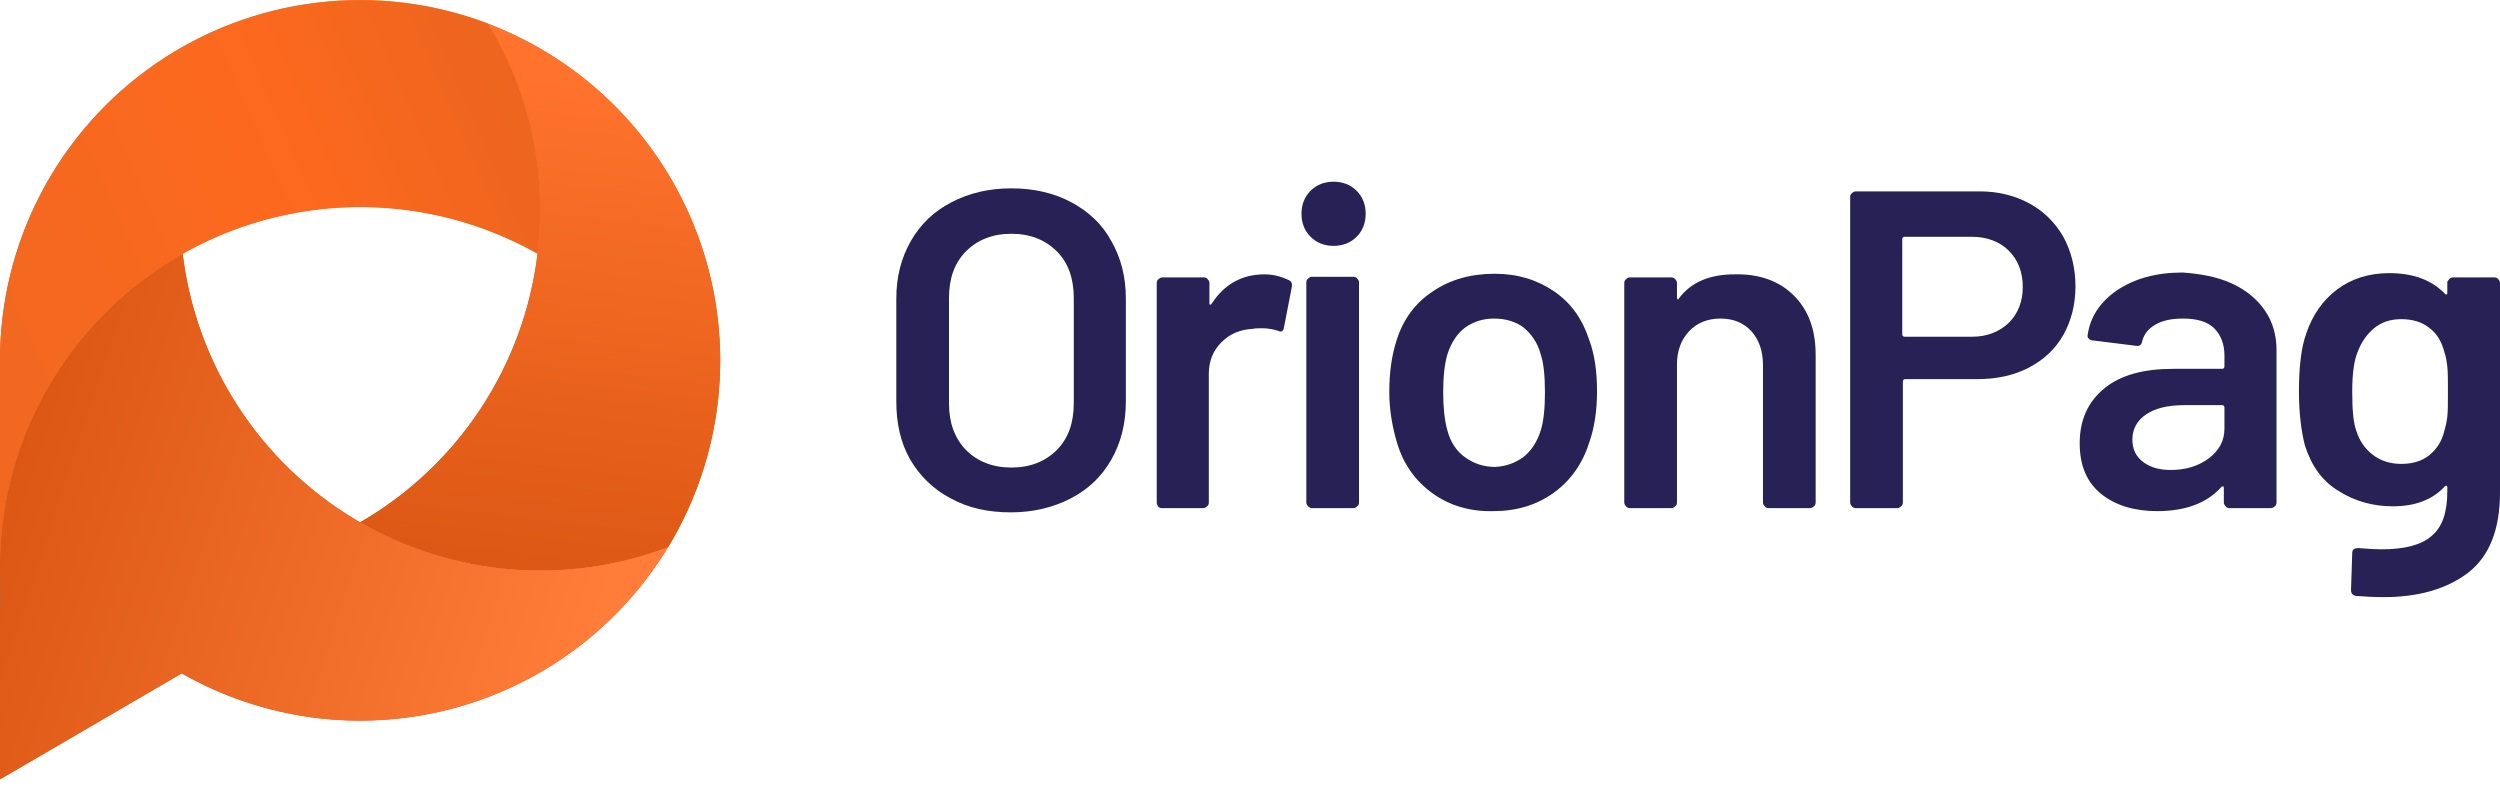 <svg width="130" height="41" viewBox="0 0 130 41" fill="none" xmlns="http://www.w3.org/2000/svg">
<path fill-rule="evenodd" clip-rule="evenodd" d="M1.11604e-05 29.441C0.002 28.704 0.047 27.968 0.135 27.236C0.501 24.176 1.62 21.255 3.392 18.733C6.065 14.922 10.062 12.243 14.603 11.218C19.144 10.192 23.904 10.895 27.956 13.187C28.045 12.439 28.091 11.686 28.091 10.932C28.097 7.509 27.16 4.15 25.383 1.223C22.546 0.144 19.49 -0.229 16.477 0.135C13.464 0.5 10.585 1.591 8.087 3.315C5.59 5.039 3.549 7.345 2.14 10.033C0.731 12.721 -0.003 15.711 1.11604e-05 18.746V29.453V29.441Z" fill="url(#paint0_linear_5_247)"/>
<path fill-rule="evenodd" clip-rule="evenodd" d="M18.725 27.164C21.134 28.549 23.819 29.384 26.589 29.607C29.359 29.829 32.143 29.435 34.742 28.452C36.164 26.103 37.053 23.47 37.344 20.74C37.636 18.01 37.325 15.249 36.431 12.652C35.538 10.056 34.085 7.687 32.176 5.715C30.266 3.742 27.946 2.213 25.38 1.236C27.157 4.162 28.094 7.521 28.088 10.945C28.087 11.699 28.042 12.452 27.953 13.2C27.602 16.083 26.586 18.846 24.985 21.269C23.383 23.693 21.24 25.71 18.725 27.164V27.164Z" fill="url(#paint1_linear_5_247)"/>
<path fill-rule="evenodd" clip-rule="evenodd" d="M1.52588e-05 40.526L9.448 35.015C13.688 37.431 18.703 38.097 23.427 36.871C28.15 35.645 32.209 32.625 34.739 28.452C32.083 29.46 29.231 29.852 26.401 29.595C23.571 29.339 20.837 28.442 18.404 26.973C15.972 25.503 13.906 23.499 12.363 21.113C10.82 18.727 9.84 16.021 9.498 13.2C7.077 14.573 4.991 16.467 3.392 18.746C1.62 21.267 0.501 24.189 0.135 27.249C0.047 27.98 0.002 28.716 1.52588e-05 29.453L1.52588e-05 29.768C0.025 31.973 1.52588e-05 32.703 1.52588e-05 29.768V40.529L1.52588e-05 40.526Z" fill="url(#paint2_linear_5_247)"/>
<path fill-rule="evenodd" clip-rule="evenodd" d="M18.725 27.164C21.134 28.549 23.819 29.384 26.589 29.607C29.359 29.829 32.143 29.435 34.742 28.452C36.164 26.103 37.052 23.47 37.344 20.739C37.636 18.009 37.324 15.248 36.43 12.651C35.537 10.055 34.084 7.687 32.173 5.714C30.263 3.741 27.943 2.213 25.377 1.236C27.156 4.161 28.095 7.521 28.088 10.945C28.087 11.699 28.042 12.452 27.953 13.2C27.602 16.083 26.586 18.846 24.985 21.269C23.383 23.693 21.24 25.71 18.725 27.164V27.164Z" fill="url(#paint3_linear_5_247)"/>
<path fill-rule="evenodd" clip-rule="evenodd" d="M3.392 18.746C6.065 14.935 10.062 12.255 14.603 11.23C19.144 10.205 23.904 10.907 27.956 13.2C28.047 12.452 28.092 11.699 28.091 10.945C28.097 7.521 27.16 4.162 25.383 1.236C22.547 0.157 19.492 -0.216 16.48 0.148C13.468 0.511 10.59 1.602 8.093 3.324C5.595 5.047 3.554 7.351 2.144 10.037C0.735 12.723 -0.001 15.712 1.6901e-05 18.746V29.453C0.002 28.716 0.047 27.98 0.135 27.249C0.501 24.189 1.62 21.267 3.392 18.746V18.746Z" fill="url(#paint4_linear_5_247)"/>
<path fill-rule="evenodd" clip-rule="evenodd" d="M1.52588e-05 40.526L9.448 35.015C13.688 37.431 18.703 38.097 23.427 36.871C28.15 35.645 32.209 32.625 34.739 28.452C32.083 29.46 29.231 29.852 26.401 29.595C23.571 29.339 20.837 28.442 18.404 26.973C15.972 25.503 13.906 23.499 12.363 21.113C10.82 18.727 9.84 16.021 9.498 13.2C7.077 14.573 4.991 16.467 3.392 18.746C1.62 21.267 0.501 24.189 0.135 27.249C0.047 27.98 0.002 28.716 1.52588e-05 29.453L1.52588e-05 29.768C0.025 31.973 1.52588e-05 32.703 1.52588e-05 29.768V40.529L1.52588e-05 40.526Z" fill="url(#paint5_linear_5_247)"/>
<path fill-rule="evenodd" clip-rule="evenodd" d="M1.52588e-05 29.765C1.52588e-05 32.7 0.025 31.969 1.52588e-05 29.765V29.765Z" fill="#F9C400"/>
<path fill-rule="evenodd" clip-rule="evenodd" d="M1.52588e-05 29.765C1.52588e-05 32.7 0.025 31.969 1.52588e-05 29.765V29.765Z" fill="#D52E7A"/>
<path fill-rule="evenodd" clip-rule="evenodd" d="M1.52588e-05 29.765C1.52588e-05 32.7 0.025 31.969 1.52588e-05 29.765V29.765Z" fill="#00718F"/>
<path d="M49.443 25.918C48.529 25.446 47.837 24.753 47.333 23.903C46.829 23.021 46.608 22.013 46.608 20.879V15.526C46.608 14.392 46.861 13.416 47.364 12.534C47.868 11.652 48.561 10.991 49.474 10.518C50.388 10.046 51.395 9.794 52.592 9.794C53.789 9.794 54.828 10.046 55.71 10.518C56.592 10.991 57.316 11.652 57.788 12.534C58.292 13.416 58.544 14.392 58.544 15.526V20.879C58.544 22.013 58.292 23.021 57.788 23.903C57.284 24.784 56.592 25.446 55.678 25.918C54.765 26.39 53.726 26.642 52.561 26.642C51.395 26.642 50.356 26.422 49.443 25.918ZM54.954 23.399C55.552 22.8 55.836 21.982 55.836 20.974V15.494C55.836 14.486 55.552 13.668 54.954 13.069C54.356 12.471 53.568 12.156 52.592 12.156C51.616 12.156 50.828 12.471 50.23 13.069C49.632 13.668 49.348 14.486 49.348 15.494V20.974C49.348 21.982 49.632 22.769 50.23 23.399C50.828 23.997 51.616 24.312 52.592 24.312C53.568 24.312 54.356 23.997 54.954 23.399Z" fill="#272155"/>
<path d="M67.047 14.581C67.173 14.644 67.204 14.77 67.173 14.927L66.764 17.037C66.732 17.226 66.638 17.289 66.449 17.195C66.228 17.132 65.945 17.069 65.63 17.069C65.441 17.069 65.283 17.069 65.157 17.1C64.496 17.132 63.961 17.352 63.52 17.793C63.079 18.234 62.858 18.769 62.858 19.462V26.139C62.858 26.202 62.827 26.296 62.764 26.328C62.701 26.39 62.638 26.422 62.575 26.422H60.402C60.339 26.422 60.245 26.39 60.213 26.328C60.182 26.265 60.15 26.202 60.15 26.139V14.707C60.15 14.644 60.182 14.549 60.245 14.518C60.308 14.455 60.371 14.424 60.434 14.424H62.607C62.67 14.424 62.764 14.455 62.795 14.518C62.858 14.581 62.89 14.644 62.89 14.707V15.746C62.89 15.809 62.89 15.841 62.922 15.841C62.953 15.841 62.984 15.841 63.016 15.778C63.677 14.77 64.591 14.266 65.756 14.266C66.228 14.266 66.669 14.392 67.047 14.581Z" fill="#272155"/>
<path d="M68.149 12.313C67.834 11.999 67.677 11.589 67.677 11.117C67.677 10.644 67.834 10.235 68.149 9.92C68.464 9.605 68.874 9.448 69.346 9.448C69.818 9.448 70.228 9.605 70.543 9.92C70.858 10.235 71.015 10.644 71.015 11.117C71.015 11.589 70.858 11.999 70.543 12.313C70.228 12.628 69.818 12.786 69.346 12.786C68.874 12.786 68.464 12.628 68.149 12.313ZM68.023 26.328C67.96 26.265 67.929 26.202 67.929 26.139V14.675C67.929 14.612 67.96 14.518 68.023 14.486C68.086 14.424 68.149 14.392 68.212 14.392H70.385C70.448 14.392 70.543 14.424 70.574 14.486C70.637 14.549 70.669 14.612 70.669 14.675V26.139C70.669 26.202 70.637 26.296 70.574 26.328C70.511 26.39 70.448 26.422 70.385 26.422H68.212C68.149 26.422 68.086 26.39 68.023 26.328Z" fill="#272155"/>
<path d="M74.511 25.666C73.629 25.036 72.999 24.186 72.653 23.052C72.401 22.202 72.243 21.32 72.243 20.375C72.243 19.368 72.369 18.486 72.621 17.699C72.968 16.596 73.597 15.746 74.511 15.148C75.392 14.549 76.463 14.235 77.723 14.235C78.92 14.235 79.927 14.549 80.809 15.148C81.691 15.746 82.289 16.596 82.636 17.667C82.919 18.423 83.045 19.305 83.045 20.344C83.045 21.32 82.919 22.233 82.636 23.021C82.289 24.123 81.659 25.005 80.778 25.635C79.896 26.265 78.857 26.579 77.66 26.579C76.463 26.611 75.392 26.296 74.511 25.666ZM79.203 23.777C79.612 23.462 79.927 22.989 80.116 22.391C80.274 21.887 80.337 21.226 80.337 20.407C80.337 19.557 80.274 18.895 80.116 18.423C79.959 17.825 79.644 17.384 79.234 17.037C78.825 16.722 78.29 16.565 77.691 16.565C77.124 16.565 76.621 16.722 76.18 17.037C75.77 17.352 75.455 17.825 75.266 18.423C75.109 18.958 75.046 19.62 75.046 20.407C75.046 21.163 75.109 21.824 75.266 22.391C75.424 22.989 75.739 23.462 76.18 23.777C76.621 24.092 77.124 24.28 77.754 24.28C78.29 24.249 78.762 24.092 79.203 23.777Z" fill="#272155"/>
<path d="M93.28 15.368C94.036 16.124 94.414 17.132 94.414 18.454V26.139C94.414 26.202 94.382 26.296 94.319 26.328C94.256 26.39 94.193 26.422 94.13 26.422H91.957C91.894 26.422 91.8 26.39 91.768 26.328C91.705 26.265 91.674 26.202 91.674 26.139V18.99C91.674 18.265 91.485 17.699 91.076 17.226C90.666 16.785 90.131 16.565 89.469 16.565C88.808 16.565 88.241 16.785 87.832 17.226C87.422 17.667 87.202 18.234 87.202 18.958V26.139C87.202 26.202 87.171 26.296 87.108 26.328C87.045 26.39 86.982 26.422 86.919 26.422H84.746C84.683 26.422 84.588 26.39 84.557 26.328C84.494 26.265 84.462 26.202 84.462 26.139V14.707C84.462 14.644 84.494 14.549 84.557 14.518C84.62 14.455 84.683 14.423 84.746 14.423H86.919C86.982 14.423 87.076 14.455 87.108 14.518C87.171 14.581 87.202 14.644 87.202 14.707V15.463C87.202 15.494 87.202 15.526 87.234 15.557C87.265 15.589 87.296 15.557 87.296 15.526C87.926 14.675 88.903 14.266 90.194 14.266C91.485 14.235 92.524 14.612 93.28 15.368Z" fill="#272155"/>
<path d="M105.531 10.581C106.286 10.991 106.853 11.558 107.294 12.313C107.703 13.069 107.924 13.92 107.924 14.896C107.924 15.841 107.703 16.691 107.294 17.415C106.885 18.14 106.286 18.706 105.499 19.116C104.712 19.525 103.83 19.714 102.822 19.714H99.075C99.012 19.714 98.949 19.746 98.949 19.84V26.139C98.949 26.202 98.917 26.296 98.854 26.328C98.791 26.39 98.728 26.422 98.665 26.422H96.492C96.429 26.422 96.335 26.39 96.303 26.328C96.24 26.265 96.209 26.202 96.209 26.139V10.235C96.209 10.172 96.24 10.078 96.303 10.046C96.366 9.983 96.429 9.952 96.492 9.952H102.948C103.924 9.952 104.775 10.172 105.531 10.581ZM104.46 16.785C104.932 16.313 105.184 15.683 105.184 14.927C105.184 14.14 104.932 13.51 104.46 13.038C103.987 12.565 103.326 12.313 102.539 12.313H99.043C98.98 12.313 98.917 12.345 98.917 12.439V17.384C98.917 17.447 98.949 17.51 99.043 17.51H102.539C103.326 17.51 103.956 17.258 104.46 16.785Z" fill="#272155"/>
<path d="M116.049 14.738C116.805 15.085 117.372 15.557 117.781 16.155C118.19 16.754 118.379 17.447 118.379 18.203V26.139C118.379 26.201 118.348 26.296 118.285 26.328C118.222 26.39 118.159 26.422 118.096 26.422H115.923C115.86 26.422 115.766 26.39 115.734 26.328C115.671 26.265 115.64 26.201 115.64 26.139V25.383C115.64 25.351 115.64 25.32 115.608 25.288C115.577 25.288 115.545 25.288 115.514 25.32C114.758 26.17 113.624 26.579 112.175 26.579C111.01 26.579 110.034 26.296 109.278 25.698C108.522 25.099 108.144 24.218 108.144 23.052C108.144 21.824 108.585 20.879 109.436 20.186C110.286 19.494 111.483 19.179 113.026 19.179H115.545C115.608 19.179 115.671 19.147 115.671 19.053V18.486C115.671 17.888 115.482 17.415 115.136 17.069C114.789 16.722 114.222 16.565 113.53 16.565C112.931 16.565 112.459 16.659 112.081 16.88C111.703 17.1 111.483 17.384 111.388 17.762C111.357 17.951 111.231 18.014 111.073 17.982L108.806 17.699C108.743 17.699 108.648 17.667 108.617 17.604C108.554 17.573 108.554 17.51 108.554 17.447C108.68 16.502 109.184 15.715 110.097 15.085C111.01 14.486 112.112 14.171 113.498 14.171C114.411 14.235 115.293 14.392 116.049 14.738ZM114.852 23.84C115.388 23.43 115.671 22.926 115.671 22.297V21.194C115.671 21.131 115.64 21.068 115.545 21.068H113.561C112.742 21.068 112.081 21.226 111.609 21.541C111.136 21.856 110.884 22.297 110.884 22.863C110.884 23.367 111.073 23.745 111.451 24.029C111.829 24.312 112.301 24.438 112.868 24.438C113.656 24.438 114.285 24.249 114.852 23.84Z" fill="#272155"/>
<path d="M127.355 14.518C127.418 14.455 127.481 14.424 127.544 14.424H129.717C129.78 14.424 129.874 14.455 129.906 14.518C129.968 14.581 130 14.644 130 14.707V25.603C130 27.556 129.433 28.941 128.331 29.792C127.197 30.642 125.749 31.051 123.922 31.051C123.45 31.051 122.946 31.02 122.505 30.988C122.347 30.957 122.253 30.862 122.253 30.674L122.316 28.752C122.316 28.595 122.41 28.5 122.631 28.5C123.072 28.532 123.481 28.564 123.859 28.564C125.024 28.564 125.906 28.343 126.441 27.871C127.008 27.398 127.26 26.642 127.26 25.54V25.351C127.26 25.32 127.26 25.288 127.229 25.257C127.197 25.257 127.166 25.257 127.134 25.288C126.504 25.981 125.591 26.328 124.426 26.328C123.418 26.328 122.473 26.076 121.623 25.54C120.773 25.036 120.206 24.249 119.859 23.178C119.671 22.454 119.545 21.509 119.545 20.344C119.545 19.053 119.671 18.045 119.922 17.352C120.237 16.407 120.773 15.62 121.529 15.053C122.284 14.486 123.198 14.203 124.237 14.203C125.465 14.203 126.441 14.549 127.134 15.274C127.166 15.305 127.197 15.337 127.229 15.305C127.26 15.305 127.26 15.274 127.26 15.211V14.644C127.292 14.612 127.323 14.549 127.355 14.518ZM127.26 21.667C127.292 21.383 127.292 20.942 127.292 20.344C127.292 19.746 127.292 19.336 127.26 19.053C127.229 18.801 127.197 18.549 127.103 18.297C126.977 17.793 126.725 17.352 126.347 17.069C125.969 16.754 125.465 16.596 124.867 16.596C124.3 16.596 123.827 16.754 123.45 17.069C123.072 17.384 122.788 17.793 122.599 18.297C122.41 18.738 122.316 19.431 122.316 20.375C122.316 21.352 122.379 22.013 122.536 22.422C122.694 22.926 122.977 23.336 123.387 23.651C123.796 23.966 124.3 24.123 124.867 24.123C125.465 24.123 125.969 23.966 126.347 23.651C126.725 23.336 126.977 22.926 127.103 22.422C127.166 22.202 127.229 21.95 127.26 21.667Z" fill="#272155"/>
<defs>
<linearGradient id="paint0_linear_5_247" x1="1.11604e-05" y1="14.73" x2="28.088" y2="14.73" gradientUnits="userSpaceOnUse">
<stop stop-color="#DB5713"/>
<stop offset="1" stop-color="#F7931E"/>
</linearGradient>
<linearGradient id="paint1_linear_5_247" x1="1132.14" y1="1394.36" x2="2245.55" y2="1394.36" gradientUnits="userSpaceOnUse">
<stop stop-color="#DB5713"/>
<stop offset="1" stop-color="#F7931E"/>
</linearGradient>
<linearGradient id="paint2_linear_5_247" x1="1.52588e-05" y1="2342.72" x2="3832.42" y2="2342.72" gradientUnits="userSpaceOnUse">
<stop stop-color="#DB5713"/>
<stop offset="1" stop-color="#F7931E"/>
</linearGradient>
<linearGradient id="paint3_linear_5_247" x1="28.815" y1="30.39" x2="31.965" y2="4.409" gradientUnits="userSpaceOnUse">
<stop stop-color="#DB5713"/>
<stop offset="1" stop-color="#FF732C"/>
</linearGradient>
<linearGradient id="paint4_linear_5_247" x1="-1.575" y1="16.691" x2="28.028" y2="3.779" gradientUnits="userSpaceOnUse">
<stop stop-color="#F26820"/>
<stop offset="0.573" stop-color="#FD691E"/>
<stop offset="1" stop-color="#EB641E"/>
</linearGradient>
<linearGradient id="paint5_linear_5_247" x1="0.472" y1="24.249" x2="30.547" y2="34.169" gradientUnits="userSpaceOnUse">
<stop stop-color="#DB5713"/>
<stop offset="0.604" stop-color="#F16E2A"/>
<stop offset="1" stop-color="#FF7D39"/>
</linearGradient>
</defs>
</svg>
